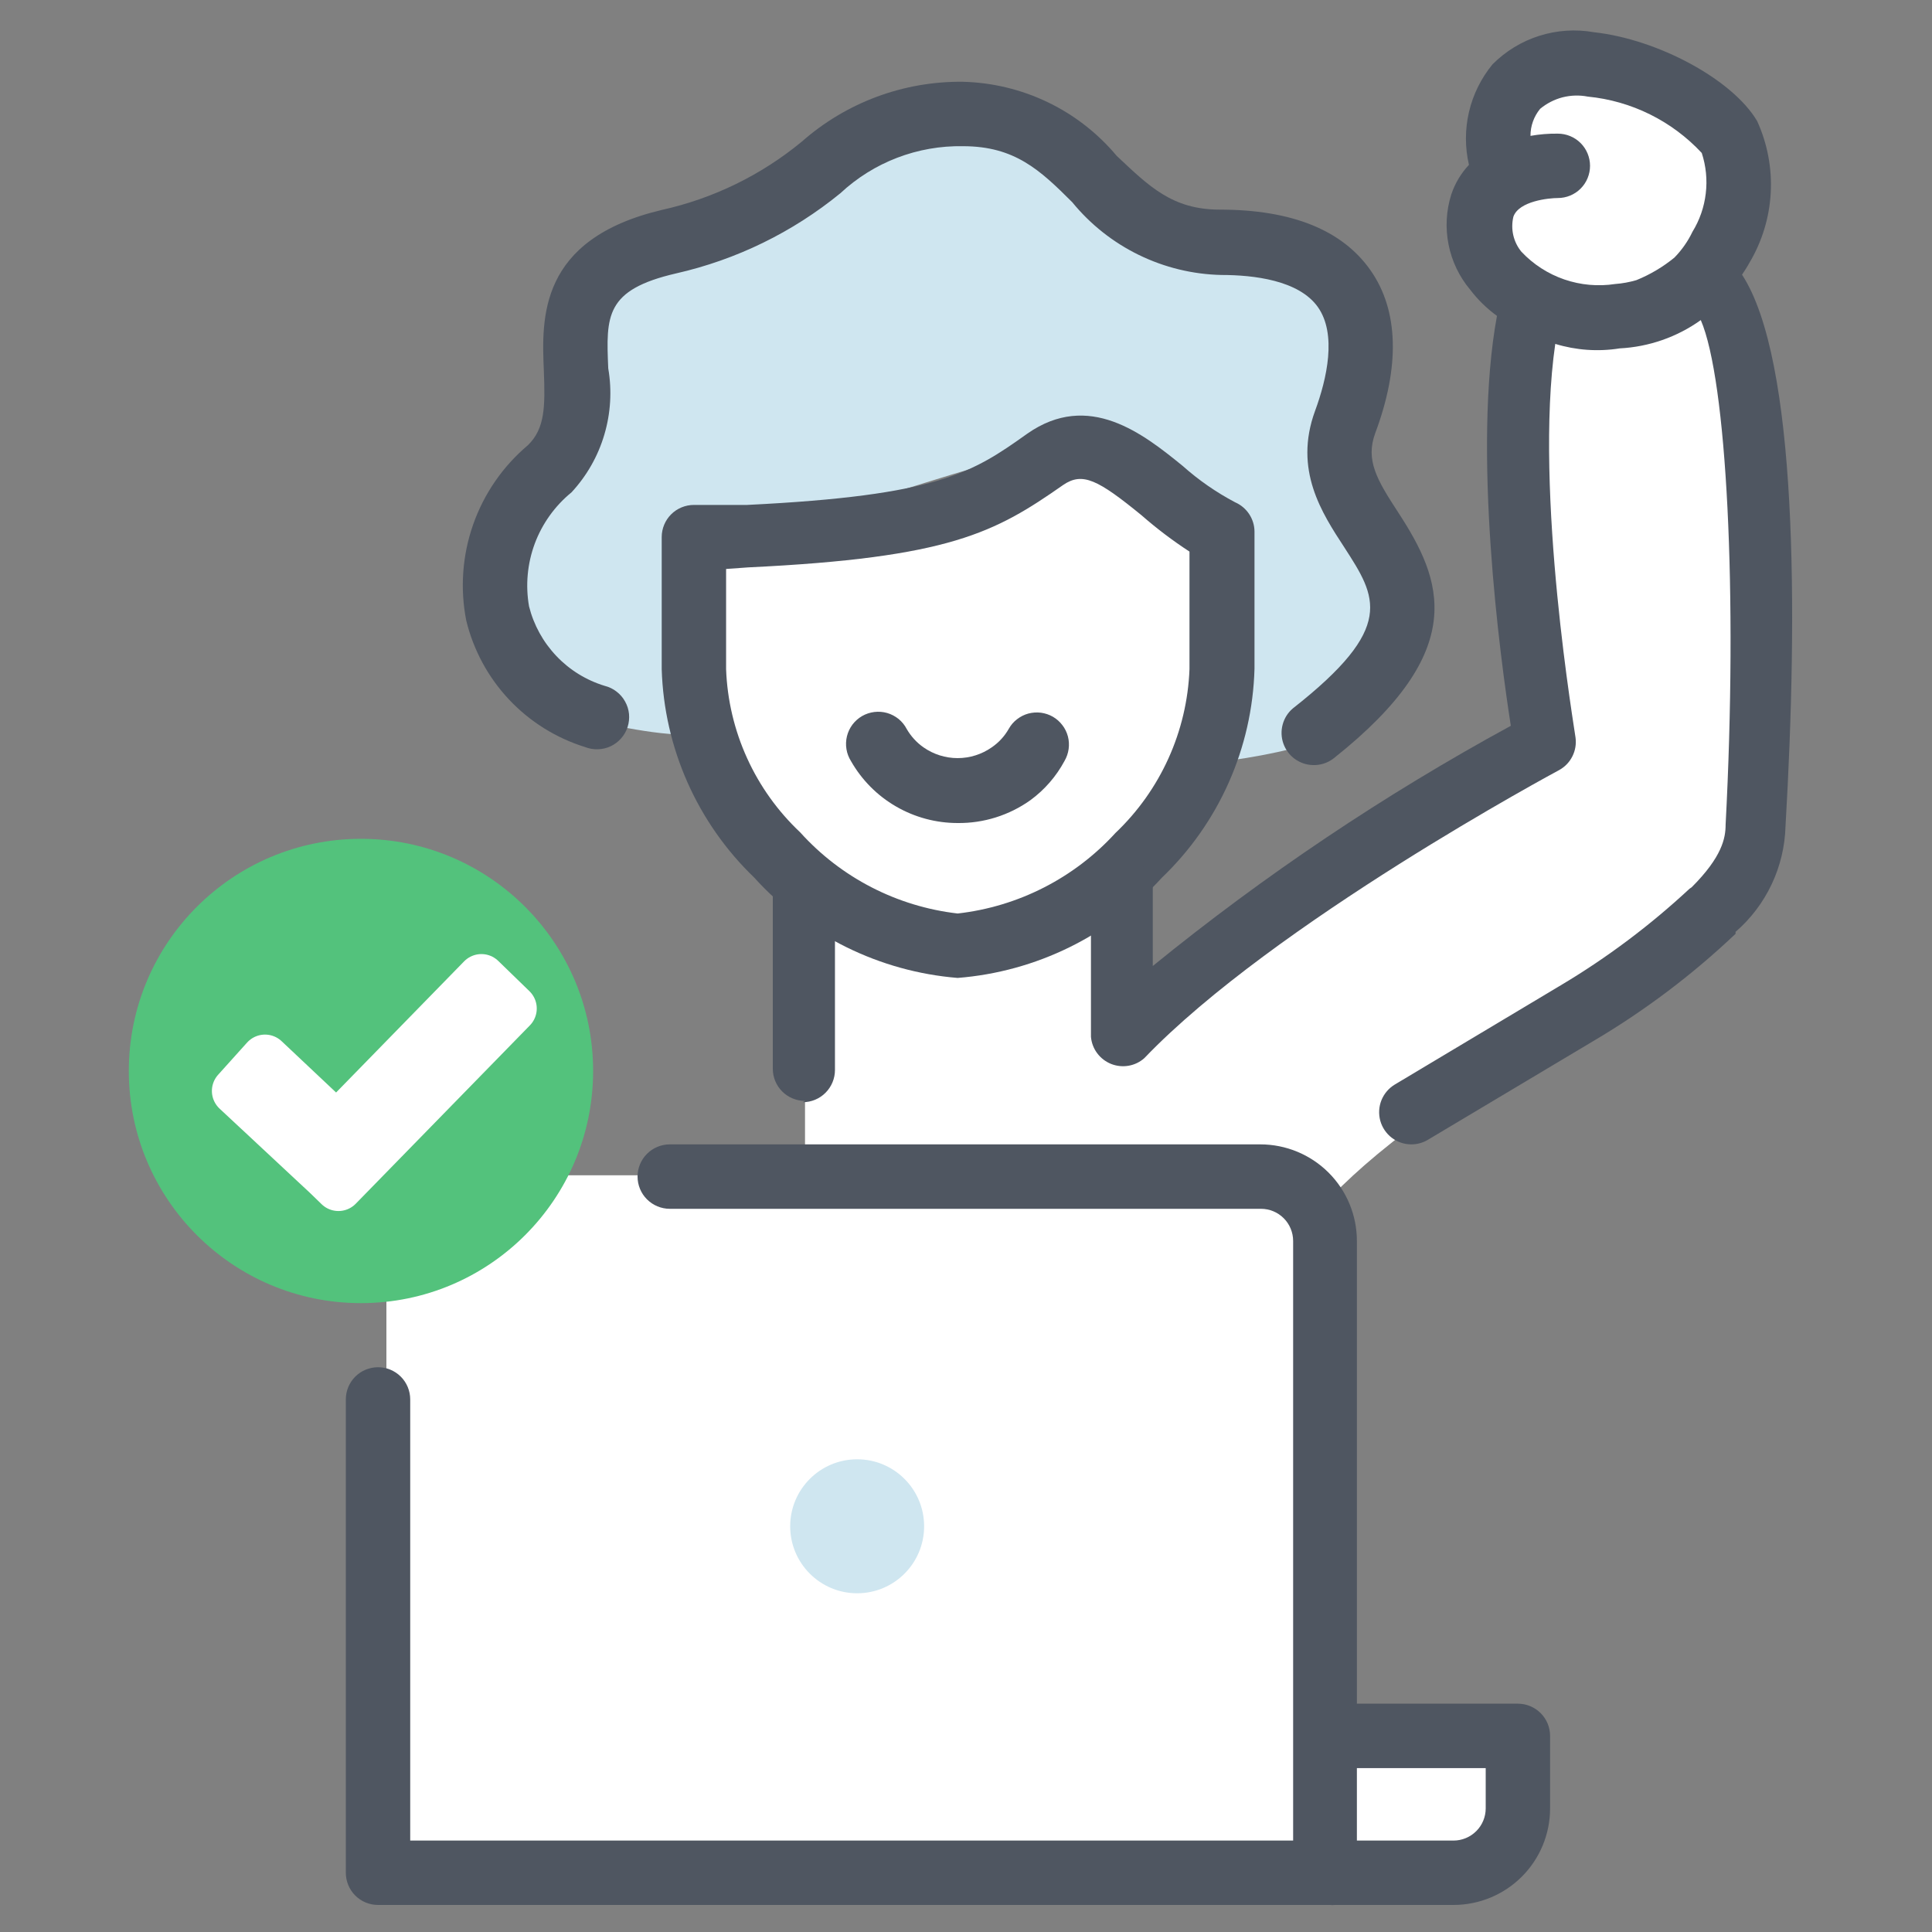 <svg width="40" height="40" viewBox="0 0 40 40" fill="none" xmlns="http://www.w3.org/2000/svg">
<rect x="0" y="0" width="40" height="40" fill="#808080" stroke="none"/>
<path d="M20.333 10.333C19.533 10.6 16.222 11.111 14.667 11.333V11.667C14.556 12.111 14.333 13.333 14.333 14.667C14.333 16 15.889 17.667 16.667 18.333V24.333H8V39C15.444 39 30.467 38.867 31 38.333C31.533 37.8 31.444 36.778 31.333 36.333H27.333V25C28 24.333 28.333 24 29.667 23C30.911 22.067 34.444 19.445 36 18.333C36.111 17.333 36.333 14.6 36.333 11.667C36.333 8.733 35.667 6.444 35.333 5.667C35.556 5.111 36 3.733 36 2.667C36 1.333 33 1.333 32 1.333C31 1.333 30.667 4 30.667 4.667C30.667 5.2 31.333 6 31.667 6.333C31.667 6.778 31.6 7.933 31.333 9C31.067 10.067 31.667 13.667 32 15.333C31 16 28.8 17.4 28 17.667C27.2 17.933 24.556 20 23.333 21L23 18.333C23.556 17.778 24.733 16.4 25 15.333C25.267 14.267 25.111 12 25 11C24.444 10.556 23.2 9.6 22.667 9.333C22 9 21.333 10 20.333 10.333Z" fill="white"/>
<path d="M27.38 15.333C31.607 12 27.187 11.267 28.047 8.893C28.907 6.52 27.98 5.167 25.447 5.167C22.913 5.167 22.78 2.5 20.113 2.5C17.32 2.5 17.38 4.367 14 5.167C10.62 5.967 13.033 8.46 11.533 9.833C9.533 11.733 10.407 14.307 12.467 14.967C12.467 14.967 14.107 15.347 14.533 15.153C14.173 13.393 13.42 10.62 16.613 10.687C17.333 10.687 21.193 9.2 22.173 9.26C24.613 9.42 25.787 11.26 24.84 15.813C25.701 15.739 26.552 15.578 27.38 15.333Z" fill="#CFE6F0"/>
<path d="M17.747 32.987C18.512 32.987 19.133 32.366 19.133 31.6C19.133 30.834 18.512 30.213 17.747 30.213C16.981 30.213 16.36 30.834 16.36 31.6C16.36 32.366 16.981 32.987 17.747 32.987Z" fill="#CFE6F0"/>
<path d="M27.18 15.84C27.045 15.836 26.915 15.791 26.806 15.712C26.698 15.633 26.616 15.522 26.571 15.395C26.526 15.268 26.521 15.131 26.556 15.001C26.591 14.87 26.664 14.754 26.767 14.667C28.907 12.987 28.5 12.367 27.833 11.333C27.367 10.62 26.78 9.727 27.227 8.507C27.473 7.84 27.68 6.92 27.287 6.36C26.893 5.8 25.953 5.693 25.287 5.693C24.694 5.68 24.111 5.538 23.578 5.278C23.045 5.018 22.575 4.646 22.2 4.187C21.533 3.52 21.007 3.027 19.94 3.027C18.999 3.009 18.088 3.358 17.4 4C16.41 4.809 15.246 5.377 14 5.66C12.527 6 12.547 6.54 12.593 7.627C12.672 8.084 12.644 8.554 12.512 8.999C12.381 9.444 12.148 9.852 11.833 10.193C11.49 10.473 11.227 10.839 11.072 11.254C10.918 11.669 10.877 12.117 10.953 12.553C11.05 12.94 11.245 13.294 11.52 13.583C11.794 13.872 12.139 14.084 12.52 14.2C12.609 14.222 12.692 14.262 12.764 14.318C12.837 14.373 12.897 14.443 12.941 14.523C12.986 14.602 13.014 14.69 13.023 14.781C13.031 14.872 13.022 14.964 12.994 15.051C12.966 15.138 12.921 15.218 12.86 15.287C12.8 15.355 12.726 15.411 12.644 15.45C12.561 15.489 12.472 15.51 12.38 15.513C12.289 15.516 12.198 15.5 12.113 15.467C11.512 15.28 10.969 14.941 10.537 14.481C10.106 14.022 9.802 13.459 9.653 12.847C9.523 12.184 9.572 11.498 9.796 10.86C10.02 10.222 10.41 9.656 10.927 9.22C11.287 8.873 11.287 8.413 11.26 7.68C11.213 6.593 11.147 4.953 13.7 4.347C14.765 4.111 15.758 3.627 16.6 2.933C17.519 2.122 18.707 1.68 19.933 1.693C20.543 1.708 21.143 1.852 21.692 2.116C22.242 2.38 22.728 2.759 23.12 3.227C23.787 3.853 24.267 4.34 25.253 4.34C26.74 4.34 27.787 4.76 28.373 5.593C28.96 6.427 28.987 7.593 28.473 8.967C28.267 9.527 28.507 9.933 28.947 10.607C29.86 12.007 30.447 13.453 27.613 15.7C27.49 15.796 27.336 15.846 27.18 15.84Z" fill="#4F5661"/>
<path d="M16.667 22.793C16.49 22.793 16.32 22.723 16.195 22.598C16.07 22.473 16 22.304 16 22.127V18.273C16.038 18.132 16.122 18.008 16.238 17.919C16.355 17.83 16.497 17.782 16.643 17.782C16.79 17.782 16.932 17.83 17.048 17.919C17.165 18.008 17.248 18.132 17.287 18.273V22.153C17.287 22.33 17.216 22.5 17.091 22.625C16.966 22.75 16.797 22.82 16.62 22.82" fill="#4F5661"/>
<path d="M19.827 20.247C18.209 20.115 16.702 19.371 15.613 18.167C14.436 17.035 13.749 15.486 13.7 13.854V11.12C13.7 10.943 13.77 10.774 13.895 10.649C14.02 10.524 14.19 10.454 14.367 10.454H15.467C19.427 10.26 20.133 9.787 21.267 8.98C22.54 8.087 23.667 8.98 24.487 9.647C24.817 9.941 25.182 10.194 25.573 10.4C25.692 10.452 25.792 10.537 25.863 10.644C25.934 10.752 25.973 10.878 25.973 11.007V13.847C25.928 15.486 25.238 17.04 24.053 18.174C22.96 19.378 21.448 20.119 19.827 20.247ZM15.033 11.78V13.854C15.08 15.138 15.631 16.352 16.567 17.233C17.413 18.171 18.572 18.768 19.827 18.913C21.081 18.771 22.242 18.179 23.093 17.247C24.028 16.359 24.578 15.141 24.627 13.854V11.42C24.278 11.193 23.946 10.941 23.633 10.667C22.733 9.933 22.413 9.767 22.013 10.04C20.6 11.027 19.667 11.547 15.493 11.747L15.033 11.78Z" fill="#4F5661"/>
<path d="M19.827 17.04C19.379 17.04 18.939 16.922 18.551 16.697C18.163 16.473 17.842 16.149 17.62 15.76C17.572 15.684 17.539 15.599 17.525 15.511C17.51 15.422 17.514 15.331 17.535 15.244C17.556 15.157 17.595 15.075 17.649 15.002C17.703 14.931 17.771 14.87 17.849 14.825C17.927 14.78 18.013 14.752 18.102 14.741C18.192 14.73 18.282 14.737 18.368 14.762C18.455 14.787 18.535 14.83 18.605 14.886C18.674 14.943 18.732 15.014 18.773 15.094C18.86 15.244 18.978 15.374 19.12 15.473C19.327 15.618 19.574 15.696 19.827 15.696C20.079 15.696 20.326 15.618 20.533 15.473C20.679 15.373 20.8 15.241 20.887 15.087C20.93 15.01 20.988 14.943 21.058 14.89C21.128 14.836 21.207 14.796 21.292 14.773C21.377 14.751 21.465 14.745 21.553 14.756C21.64 14.768 21.724 14.796 21.8 14.84C21.876 14.884 21.942 14.943 21.995 15.013C22.049 15.082 22.087 15.162 22.11 15.247C22.132 15.332 22.137 15.42 22.125 15.507C22.113 15.594 22.084 15.678 22.04 15.754C21.868 16.074 21.627 16.352 21.333 16.567C20.894 16.88 20.366 17.046 19.827 17.04Z" fill="#4F5661"/>
<path d="M7.473 26.98C10.128 26.98 12.28 24.828 12.28 22.173C12.28 19.519 10.128 17.367 7.473 17.367C4.819 17.367 2.667 19.519 2.667 22.173C2.667 24.828 4.819 26.98 7.473 26.98Z" fill="#53C27C"/>
<path d="M10.613 20.88L9.967 20.253L6.973 23.32L5.487 21.92L4.887 22.587L6.767 24.34L7.007 24.573L10.613 20.88Z" fill="white" stroke="white" stroke-linejoin="round"/>
<path d="M31.427 35.273H28.093V25.693C28.093 25.163 27.883 24.654 27.508 24.279C27.133 23.904 26.624 23.693 26.093 23.693H13.867C13.69 23.693 13.52 23.764 13.395 23.889C13.27 24.014 13.2 24.183 13.2 24.36C13.2 24.537 13.27 24.706 13.395 24.831C13.52 24.956 13.69 25.027 13.867 25.027H26.107C26.284 25.027 26.453 25.097 26.578 25.222C26.703 25.347 26.773 25.517 26.773 25.693V38.107H8.493V28.973C8.493 28.797 8.423 28.627 8.298 28.502C8.173 28.377 8.003 28.307 7.827 28.307C7.65 28.307 7.48 28.377 7.355 28.502C7.23 28.627 7.16 28.797 7.16 28.973V38.773C7.16 38.95 7.23 39.12 7.355 39.245C7.48 39.37 7.65 39.44 7.827 39.44H27.44H27.54C27.571 39.444 27.602 39.444 27.633 39.44H30.093C30.624 39.44 31.133 39.229 31.508 38.854C31.883 38.479 32.093 37.971 32.093 37.44V35.94C32.093 35.763 32.023 35.594 31.898 35.469C31.773 35.344 31.604 35.273 31.427 35.273ZM30.76 37.44C30.76 37.617 30.69 37.786 30.565 37.911C30.44 38.036 30.27 38.107 30.093 38.107H28.093V36.607H30.76V37.44Z" fill="#4F5661"/>
<path d="M36.067 5.687C36.12 5.607 36.173 5.527 36.22 5.44C36.482 5 36.633 4.504 36.661 3.993C36.689 3.482 36.592 2.972 36.38 2.507C35.873 1.647 34.327 0.813 33 0.667C32.622 0.6 32.234 0.626 31.868 0.742C31.502 0.858 31.17 1.061 30.9 1.333C30.665 1.62 30.498 1.956 30.414 2.317C30.33 2.677 30.329 3.053 30.413 3.413C30.248 3.589 30.123 3.798 30.047 4.027C29.941 4.362 29.922 4.719 29.991 5.064C30.059 5.409 30.214 5.731 30.44 6C30.597 6.206 30.784 6.388 30.993 6.54C30.48 9.313 31.06 13.62 31.28 15.027C28.661 16.453 26.179 18.118 23.867 20V18.26C23.826 18.122 23.742 18 23.627 17.913C23.511 17.827 23.371 17.78 23.227 17.78C23.082 17.78 22.942 17.827 22.827 17.913C22.711 18 22.627 18.122 22.587 18.26V21.467C22.598 21.59 22.642 21.707 22.716 21.806C22.79 21.905 22.89 21.982 23.005 22.028C23.119 22.073 23.244 22.086 23.366 22.065C23.488 22.044 23.601 21.989 23.693 21.907C26.36 19.12 32.227 15.973 32.287 15.94C32.402 15.875 32.496 15.777 32.555 15.658C32.615 15.539 32.637 15.405 32.62 15.273C32.62 15.22 31.753 10.2 32.2 7.12C32.632 7.252 33.088 7.284 33.533 7.213C34.138 7.182 34.721 6.979 35.213 6.627C35.747 7.86 35.98 12.28 35.727 17.073C35.727 17.353 35.653 17.74 35.027 18.367L34.98 18.4C34.164 19.159 33.27 19.83 32.313 20.4L28.88 22.453C28.754 22.528 28.657 22.642 28.602 22.777C28.547 22.913 28.539 23.062 28.577 23.203C28.616 23.344 28.7 23.468 28.816 23.557C28.932 23.645 29.074 23.693 29.22 23.693C29.34 23.693 29.457 23.661 29.56 23.6L33 21.547C34.058 20.921 35.042 20.179 35.933 19.333V19.293C36.248 19.021 36.502 18.685 36.68 18.309C36.858 17.932 36.956 17.523 36.967 17.107C37.227 12.667 37.213 7.44 36.067 5.687ZM31.333 4.487C31.447 4.16 32.073 4.1 32.253 4.1C32.43 4.1 32.6 4.03 32.725 3.905C32.85 3.78 32.92 3.61 32.92 3.433C32.92 3.257 32.85 3.087 32.725 2.962C32.6 2.837 32.43 2.767 32.253 2.767C32.063 2.764 31.874 2.78 31.687 2.813C31.686 2.609 31.757 2.411 31.887 2.253C32.022 2.141 32.181 2.059 32.351 2.015C32.522 1.972 32.7 1.966 32.873 2C33.776 2.088 34.615 2.503 35.233 3.167C35.321 3.437 35.35 3.723 35.316 4.005C35.283 4.287 35.189 4.558 35.04 4.8C34.946 4.997 34.819 5.177 34.667 5.333C34.429 5.527 34.164 5.685 33.88 5.8C33.736 5.842 33.589 5.869 33.44 5.88C33.087 5.934 32.726 5.902 32.388 5.786C32.05 5.67 31.745 5.473 31.5 5.213C31.418 5.114 31.36 4.996 31.331 4.87C31.302 4.744 31.303 4.612 31.333 4.487Z" fill="#4F5661"/>
</svg>
